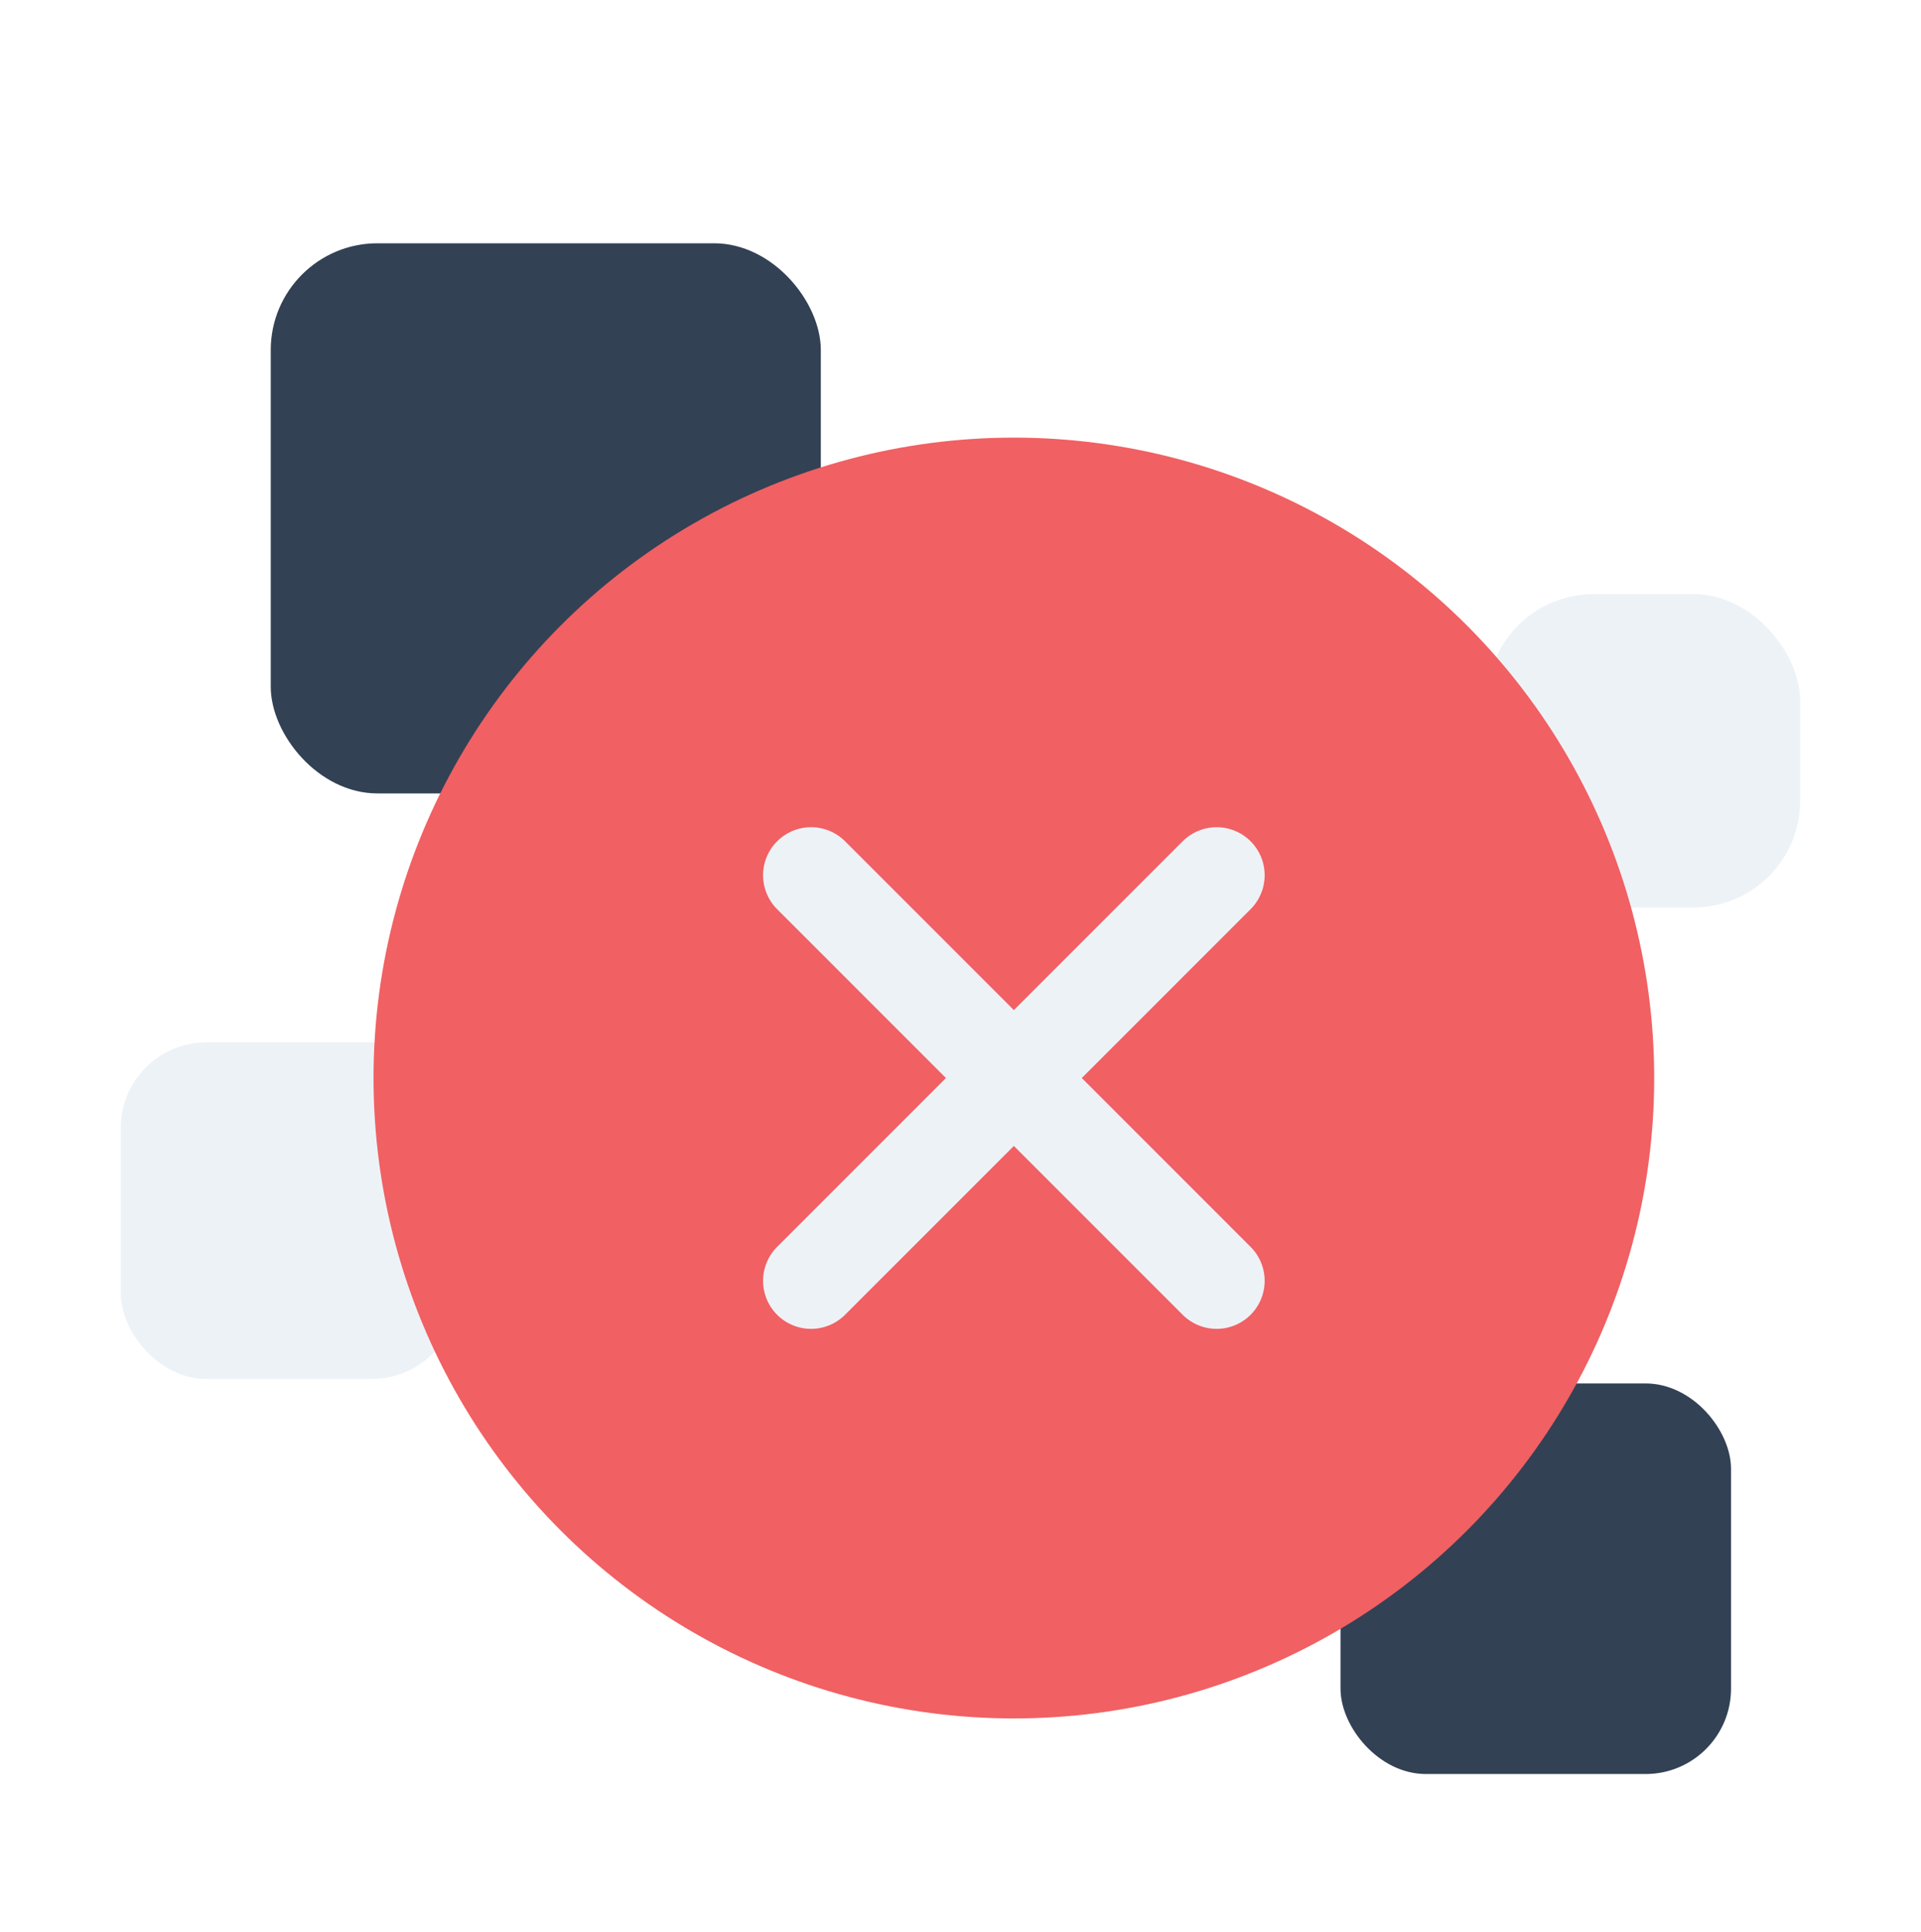 <svg width="180" height="181" viewBox="0 0 180 181" fill="none" xmlns="http://www.w3.org/2000/svg">
<g filter="url(#filter0_d_2082_2943)">
<rect x="25.369" y="18.793" width="51.543" height="51.543" rx="10" fill="#334155"/>
<rect x="139.32" y="51.663" width="29.359" height="29.359" rx="10" fill="#EDF2F7"/>
<rect x="11.32" y="93.663" width="31.533" height="31.533" rx="8" fill="#EDF2F7"/>
<rect x="125.607" y="125.614" width="36.593" height="36.593" rx="8" fill="#334155"/>
<circle cx="95" cy="97" r="60" fill="#F16063"/>
<path d="M76 116L114 78M114 116L76 78" stroke="#EDF2F7" stroke-width="9" stroke-linecap="round" stroke-linejoin="round"/>
</g>
<defs>
<filter id="filter0_d_2082_2943" x="-4" y="0.5" width="188" height="188" filterUnits="userSpaceOnUse" color-interpolation-filters="sRGB">
<feFlood flood-opacity="0" result="BackgroundImageFix"/>
<feColorMatrix in="SourceAlpha" type="matrix" values="0 0 0 0 0 0 0 0 0 0 0 0 0 0 0 0 0 0 127 0" result="hardAlpha"/>
<feOffset dy="4"/>
<feGaussianBlur stdDeviation="2"/>
<feComposite in2="hardAlpha" operator="out"/>
<feColorMatrix type="matrix" values="0 0 0 0 0 0 0 0 0 0 0 0 0 0 0 0 0 0 0.25 0"/>
<feBlend mode="normal" in2="BackgroundImageFix" result="effect1_dropShadow_2082_2943"/>
<feBlend mode="normal" in="SourceGraphic" in2="effect1_dropShadow_2082_2943" result="shape"/>
</filter>
</defs>
</svg>
